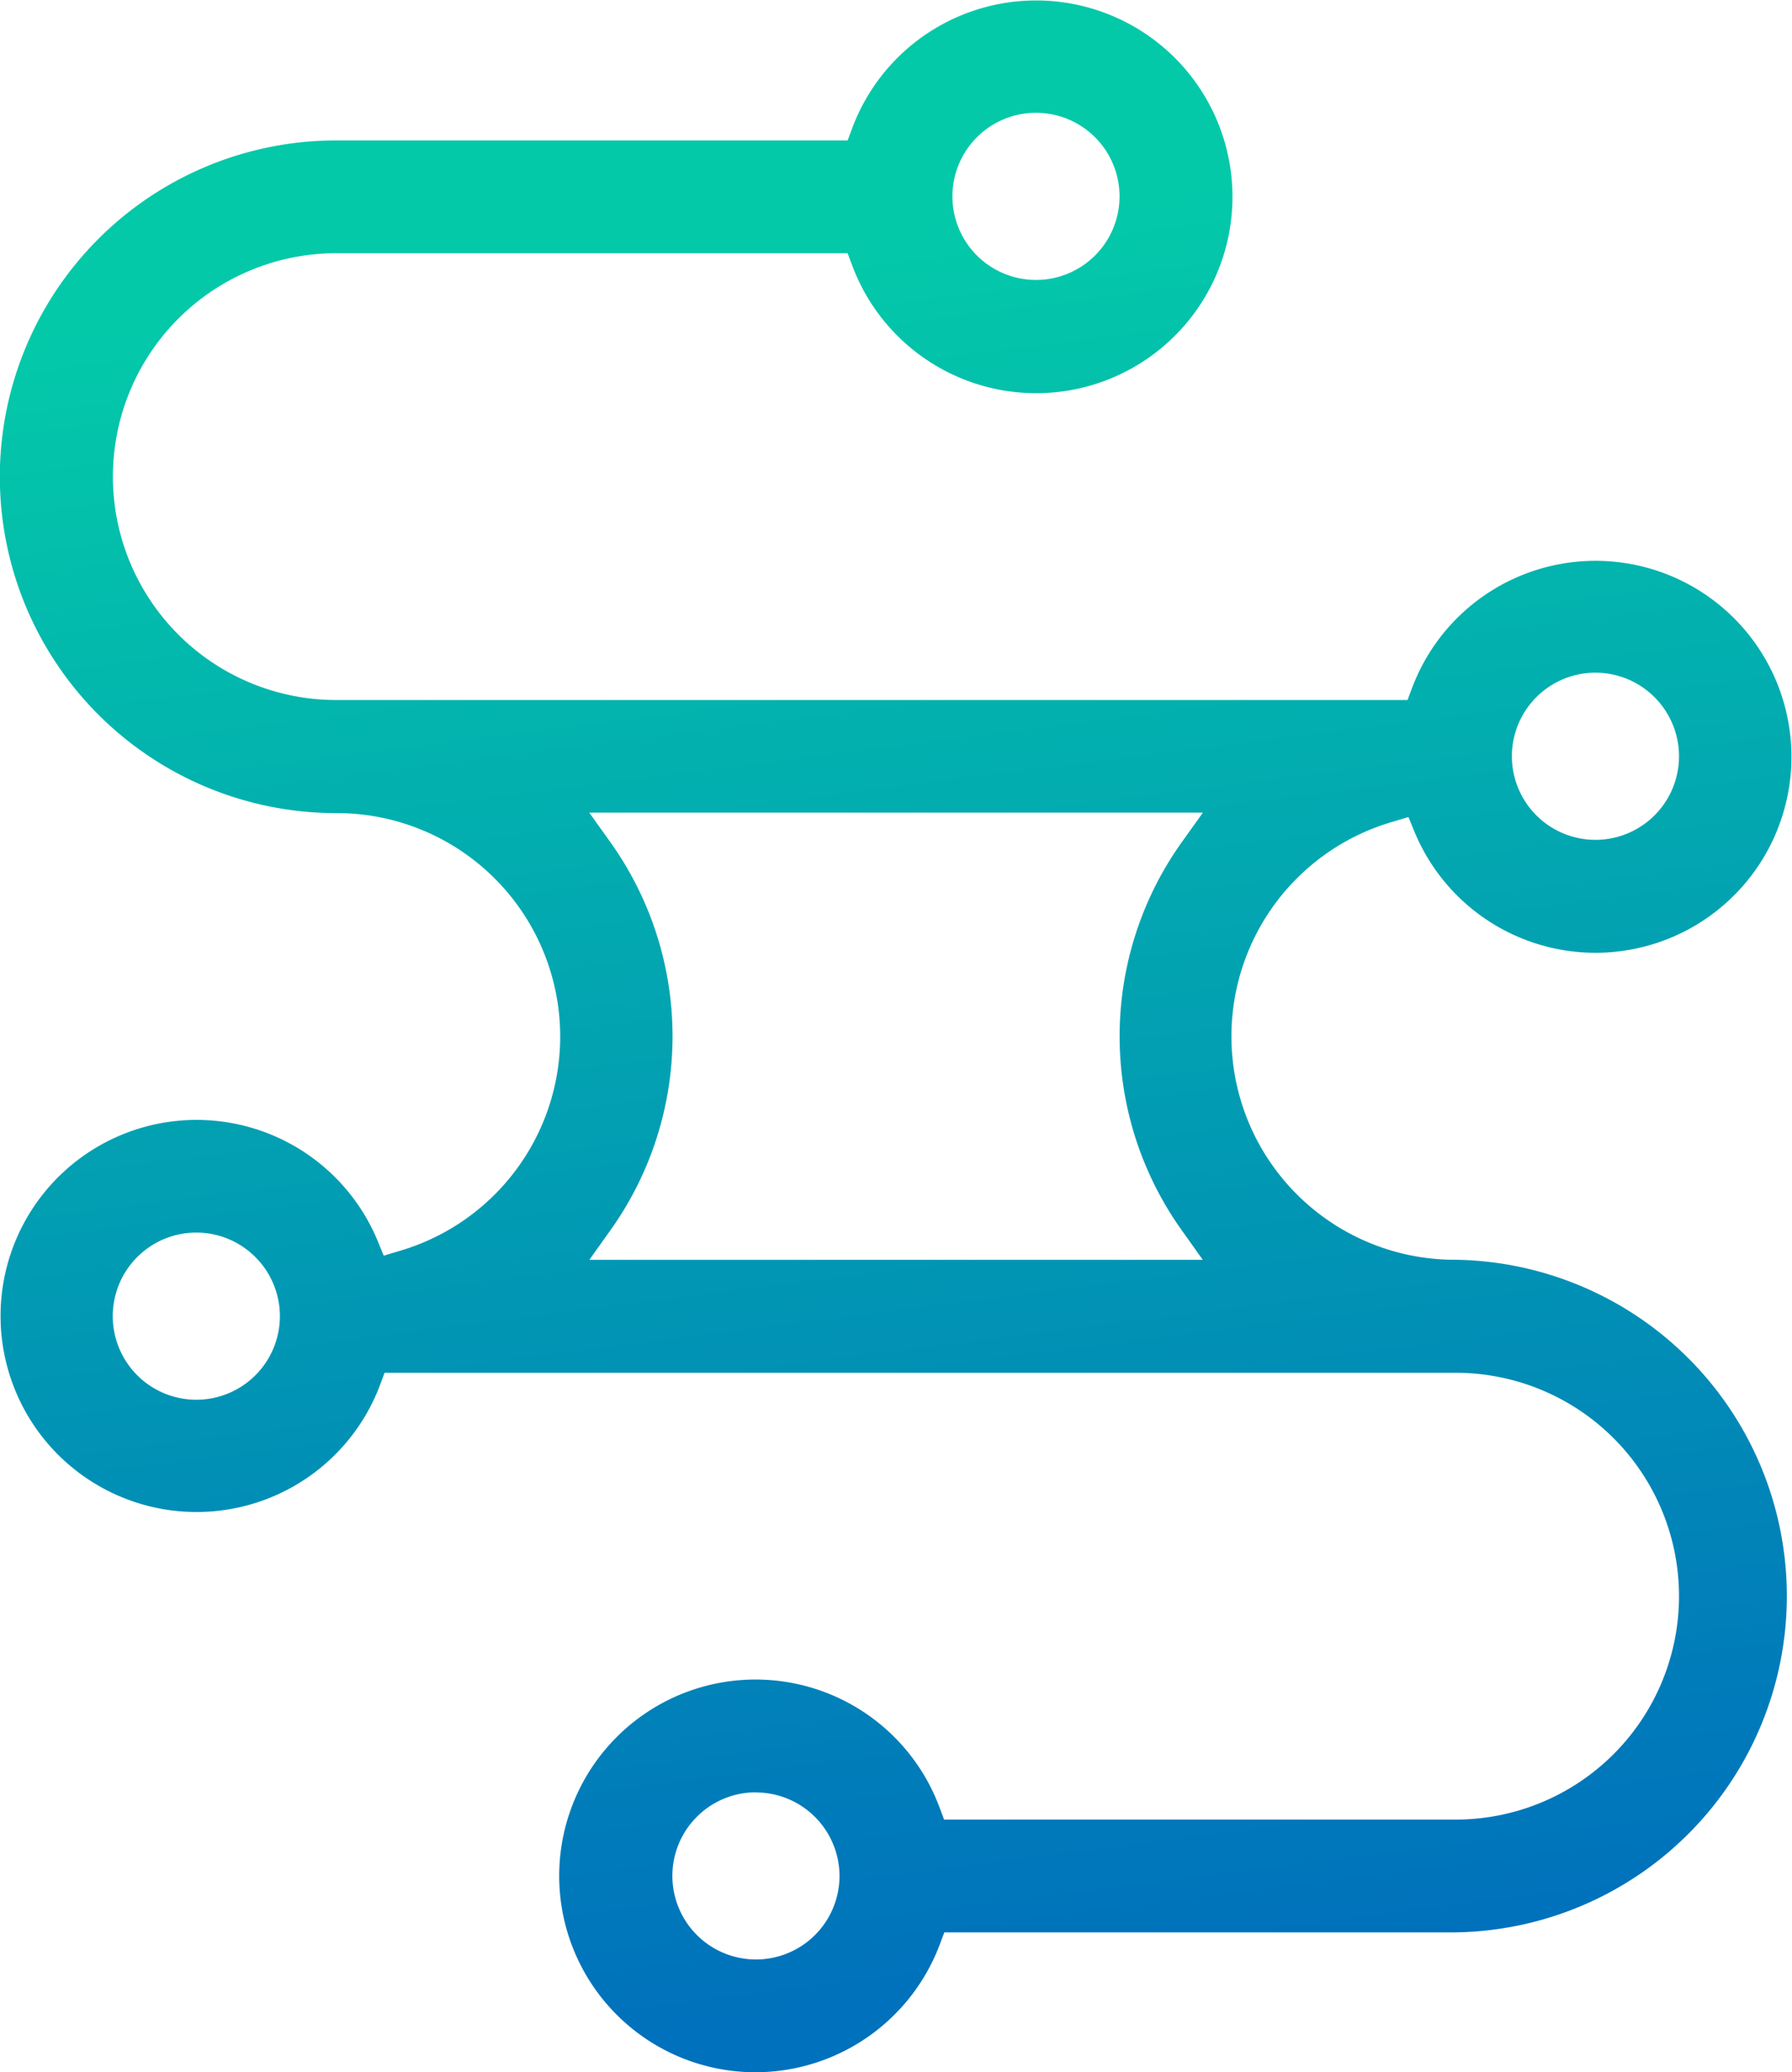 <svg xmlns="http://www.w3.org/2000/svg" xmlns:xlink="http://www.w3.org/1999/xlink" viewBox="0 0 232.67 269.01"><defs><style>.cls-1{fill:url(#New_Gradient_Swatch_2);}</style><linearGradient id="New_Gradient_Swatch_2" x1="103.37" y1="31.81" x2="131.98" y2="258.35" gradientUnits="userSpaceOnUse"><stop offset="0" stop-color="#03c9a9"/><stop offset="1" stop-color="#0071bc"/></linearGradient></defs><title>short-logo</title><g id="Слой_2" data-name="Слой 2"><g id="Режим_изоляции" data-name="Режим изоляции"><path id="_Составной_контур_" data-name="&lt;Составной контур&gt;" class="cls-1" d="M98.17,269A25.49,25.49,0,1,1,122,234.66l.58,1.54H189a29,29,0,0,0,0-58H49.93l-.57,1.54A25.45,25.45,0,1,1,49,161l.82,2,2-.6a29,29,0,0,0-8.18-56.85,43.66,43.66,0,1,1,0-87.32h66.41l.58-1.54a25.49,25.49,0,1,1,0,17.72l-.58-1.54H43.66a29,29,0,0,0,0,58H182.75l.58-1.54a25.44,25.44,0,1,1,.36,18.73l-.82-2-2,.6A29,29,0,0,0,189,163.53a43.66,43.66,0,0,1,0,87.31H122.61l-.58,1.54A25.6,25.6,0,0,1,98.17,269Zm0-36.34A10.85,10.85,0,1,0,109,243.53,10.86,10.86,0,0,0,98.17,232.68ZM25.49,160a10.85,10.85,0,1,0,10.85,10.85A10.86,10.86,0,0,0,25.49,160Zm53.7-50.76a43.35,43.35,0,0,1,0,50.55l-2.67,3.75h79.65l-2.67-3.75a43.35,43.35,0,0,1,0-50.55l2.68-3.75H76.51Zm128-21.92A10.85,10.85,0,1,0,218,98.17,10.86,10.86,0,0,0,207.19,87.32ZM134.51,14.64a10.85,10.85,0,1,0,10.85,10.85A10.86,10.86,0,0,0,134.51,14.64Z"/></g></g></svg>